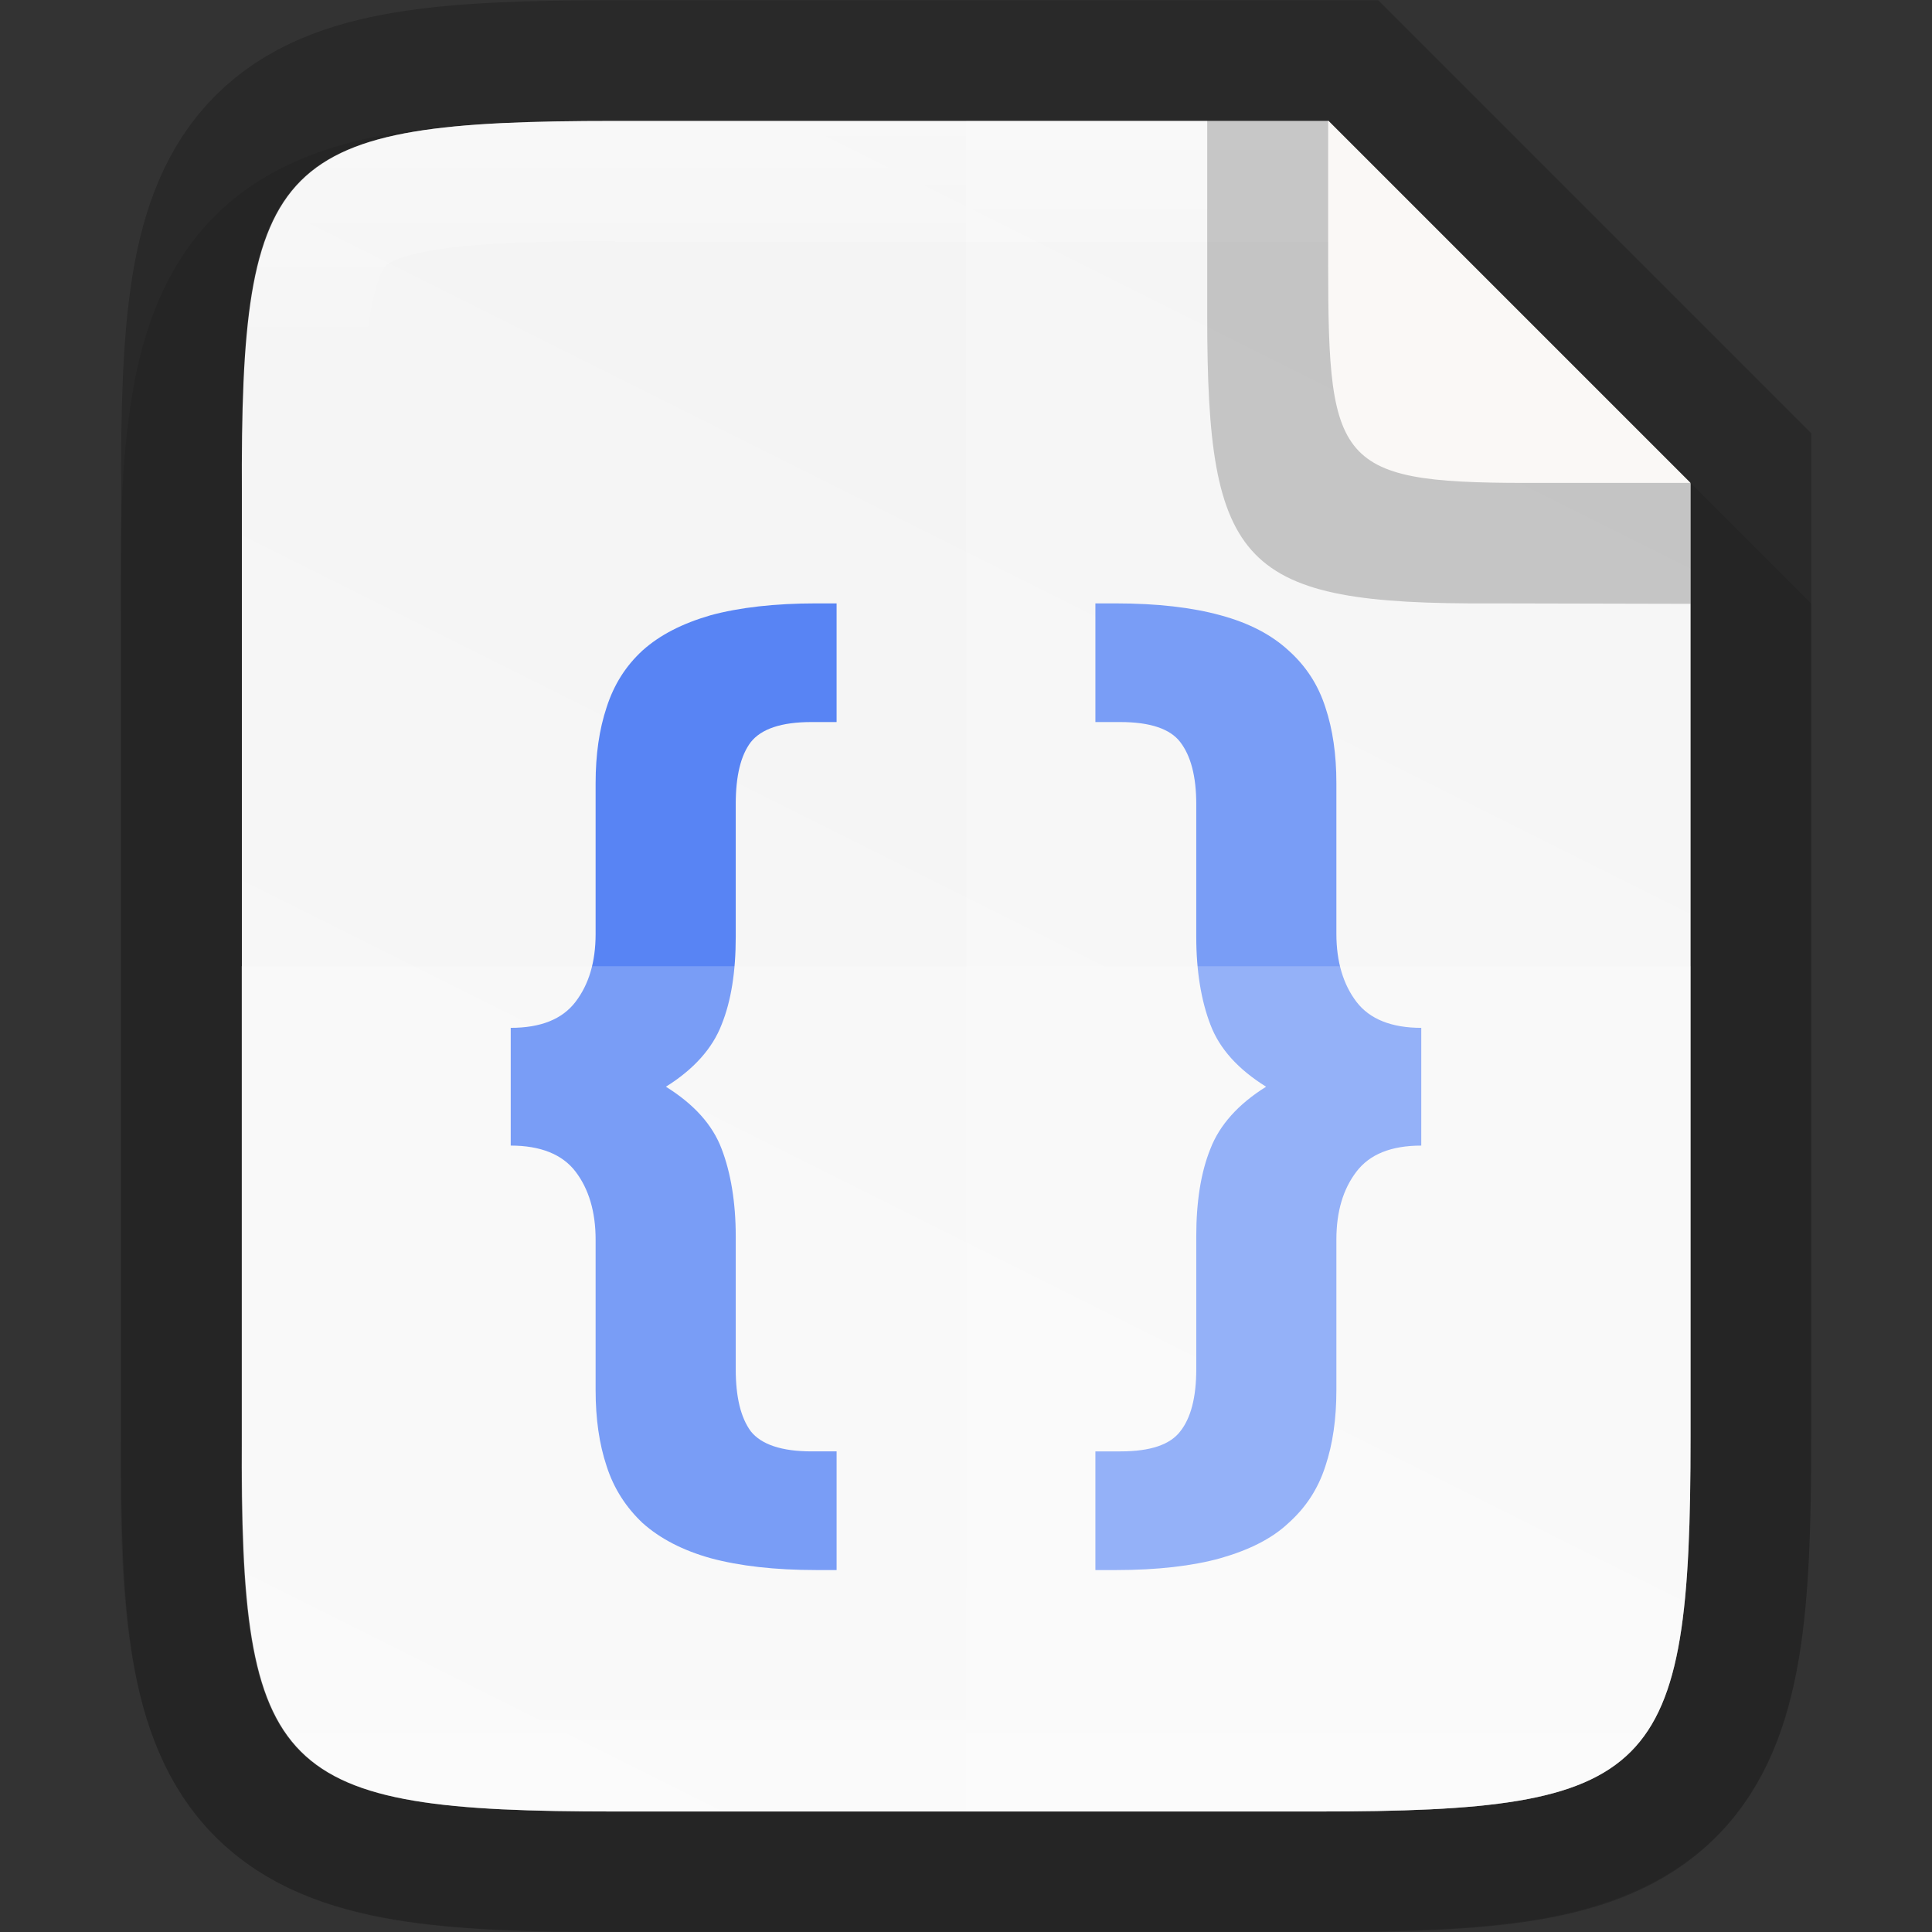 <svg height="16" viewBox="0 0 4.233 4.233" width="16" xmlns="http://www.w3.org/2000/svg" xmlns:xlink="http://www.w3.org/1999/xlink"><rect x="0" y="0" width="4.233" height="4.233" fill="#333333" stroke="none"/><linearGradient id="a" gradientUnits="userSpaceOnUse" x1="2.117" x2="2.117" y1=".265" y2="3.969"><stop offset="0" stop-color="#fff"/><stop offset=".125" stop-color="#fff" stop-opacity=".098"/><stop offset=".925" stop-color="#fff" stop-opacity=".098"/><stop offset="1" stop-color="#fff" stop-opacity=".498"/></linearGradient><linearGradient id="b" gradientTransform="matrix(0 -.01 .01 0 -.943 4.474)" gradientUnits="userSpaceOnUse" x1="459.034" x2="35.31" y1="419.233" y2="207.365"><stop offset="0" stop-color="#f2f2f2"/><stop offset="1" stop-color="#f9f9f9"/></linearGradient><path d="m1.348.265c-.19 0-.344.004-.486.027-.141.024-.283.073-.391.181-.108.108-.158.25-.181.391-.024.142-.027.296-.026.487v.765 1.031c-.001.19.002.345.026.486.024.142.073.283.181.391.108.108.249.157.391.181.141.024.295.027.486.027h1.537c.19 0 .344-.004.485-.027.141-.024.282-.074.39-.181.108-.108.157-.249.181-.391.024-.141.027-.295.027-.486v-1.031-.794l-1.058-1.058z" opacity=".1"/><path d="m1.349.265c-.743 0-.823.076-.819.821v1.031 1.031c-.004.744.076.821.819.821h1.536c.743 0 .819-.076.819-.821v-1.031-1.058l-.794-.794z" fill="none" opacity=".2" stroke="#000" stroke-width=".529"/><path d="m1.349.265c-.743 0-.823.076-.819.821v1.031 1.031c-.004.744.076.821.819.821h1.536c.743 0 .819-.076.819-.821v-1.031-1.058l-.794-.794z" fill="url(#b)"/><path d="m1.119 2.252c.066 0 .113-.019.142-.057.029-.038.044-.087.044-.149v-.33c0-.063.008-.118.024-.166.016-.05.042-.091.079-.125.038-.034.087-.059.149-.077.063-.017.14-.026.232-.026h.044v.26h-.055c-.066 0-.11.015-.133.044-.022.029-.033.074-.033.136v.291c0 .076-.01.14-.031.192-.02.052-.061.098-.122.136.061.038.102.083.122.136.02.052.031.117.031.192v.291c0 .061.011.106.033.136.023.029.068.044.133.044h.055v.26h-.044c-.092 0-.169-.009-.232-.026-.061-.017-.111-.043-.149-.077-.036-.034-.063-.075-.079-.125-.016-.048-.024-.103-.024-.166v-.33c0-.061-.015-.111-.044-.149-.029-.038-.077-.057-.142-.057z" fill="#5884f4"/><path d="m3.114 2.51c-.066 0-.113.019-.142.057-.029.038-.044.087-.044.149v.33c0 .063-.008.118-.024.166-.016.05-.043.091-.081.125-.036.034-.086.059-.149.077-.061.017-.138.026-.23.026h-.044v-.26h.055c.066 0 .109-.015.131-.044.023-.029.035-.074.035-.136v-.291c0-.076.01-.14.031-.192.02-.052.061-.098.122-.136-.061-.038-.102-.083-.122-.136-.02-.052-.031-.117-.031-.192v-.291c0-.061-.012-.106-.035-.136-.022-.029-.066-.044-.131-.044h-.055v-.26h.044c.092 0 .168.009.23.026.063.017.112.043.149.077.038.034.065.075.081.125.016.048.024.103.024.166v.33c0 .061.015.111.044.149.029.038.077.057.142.057z" fill="#5884f4"/><path d="m2.117.265v3.704h.768c.743 0 .819-.076.819-.821v-1.031-1.058l-.794-.794z" fill="#fff" opacity=".2"/><path d="m.529 2.117v1.031c-.004.744.076.821.819.821h1.537c.743 0 .819-.076.819-.821v-1.031z" fill="#fff" opacity=".2"/><path d="m1.348.265c-.743 0-.823.076-.819.821v1.031 1.031c-.004.744.076.821.819.821h1.537c.743 0 .819-.076.819-.821v-1.031-1.058l-.794-.794zm0 .265h1.562l.529.529v1.058 1.031c0 .182-.006.316-.02.398-.014.082-.03.1-.034.104-.004.004-.021.02-.103.034-.082.014-.216.02-.397.02h-1.537c-.181 0-.315-.006-.398-.02-.082-.014-.1-.029-.104-.034-.004-.004-.02-.021-.034-.103-.014-.082-.019-.217-.019-.398v-.001-1.032-1.032-.001c-.001-.181.005-.316.019-.398.014-.082.029-.099.034-.103.004-.004.022-.02.104-.034.082-.014.217-.02.398-.02z" fill="url(#a)" opacity=".4"/><path d="m3.704 1.323v-.265l-.794-.794h-.265v.405.016.008c0 .548.073.632.622.629z" opacity=".2"/><path d="m3.704 1.058-.794-.794v.294.013.007c0 .452.021.482.474.48z" fill="#faf8f6"/></svg>